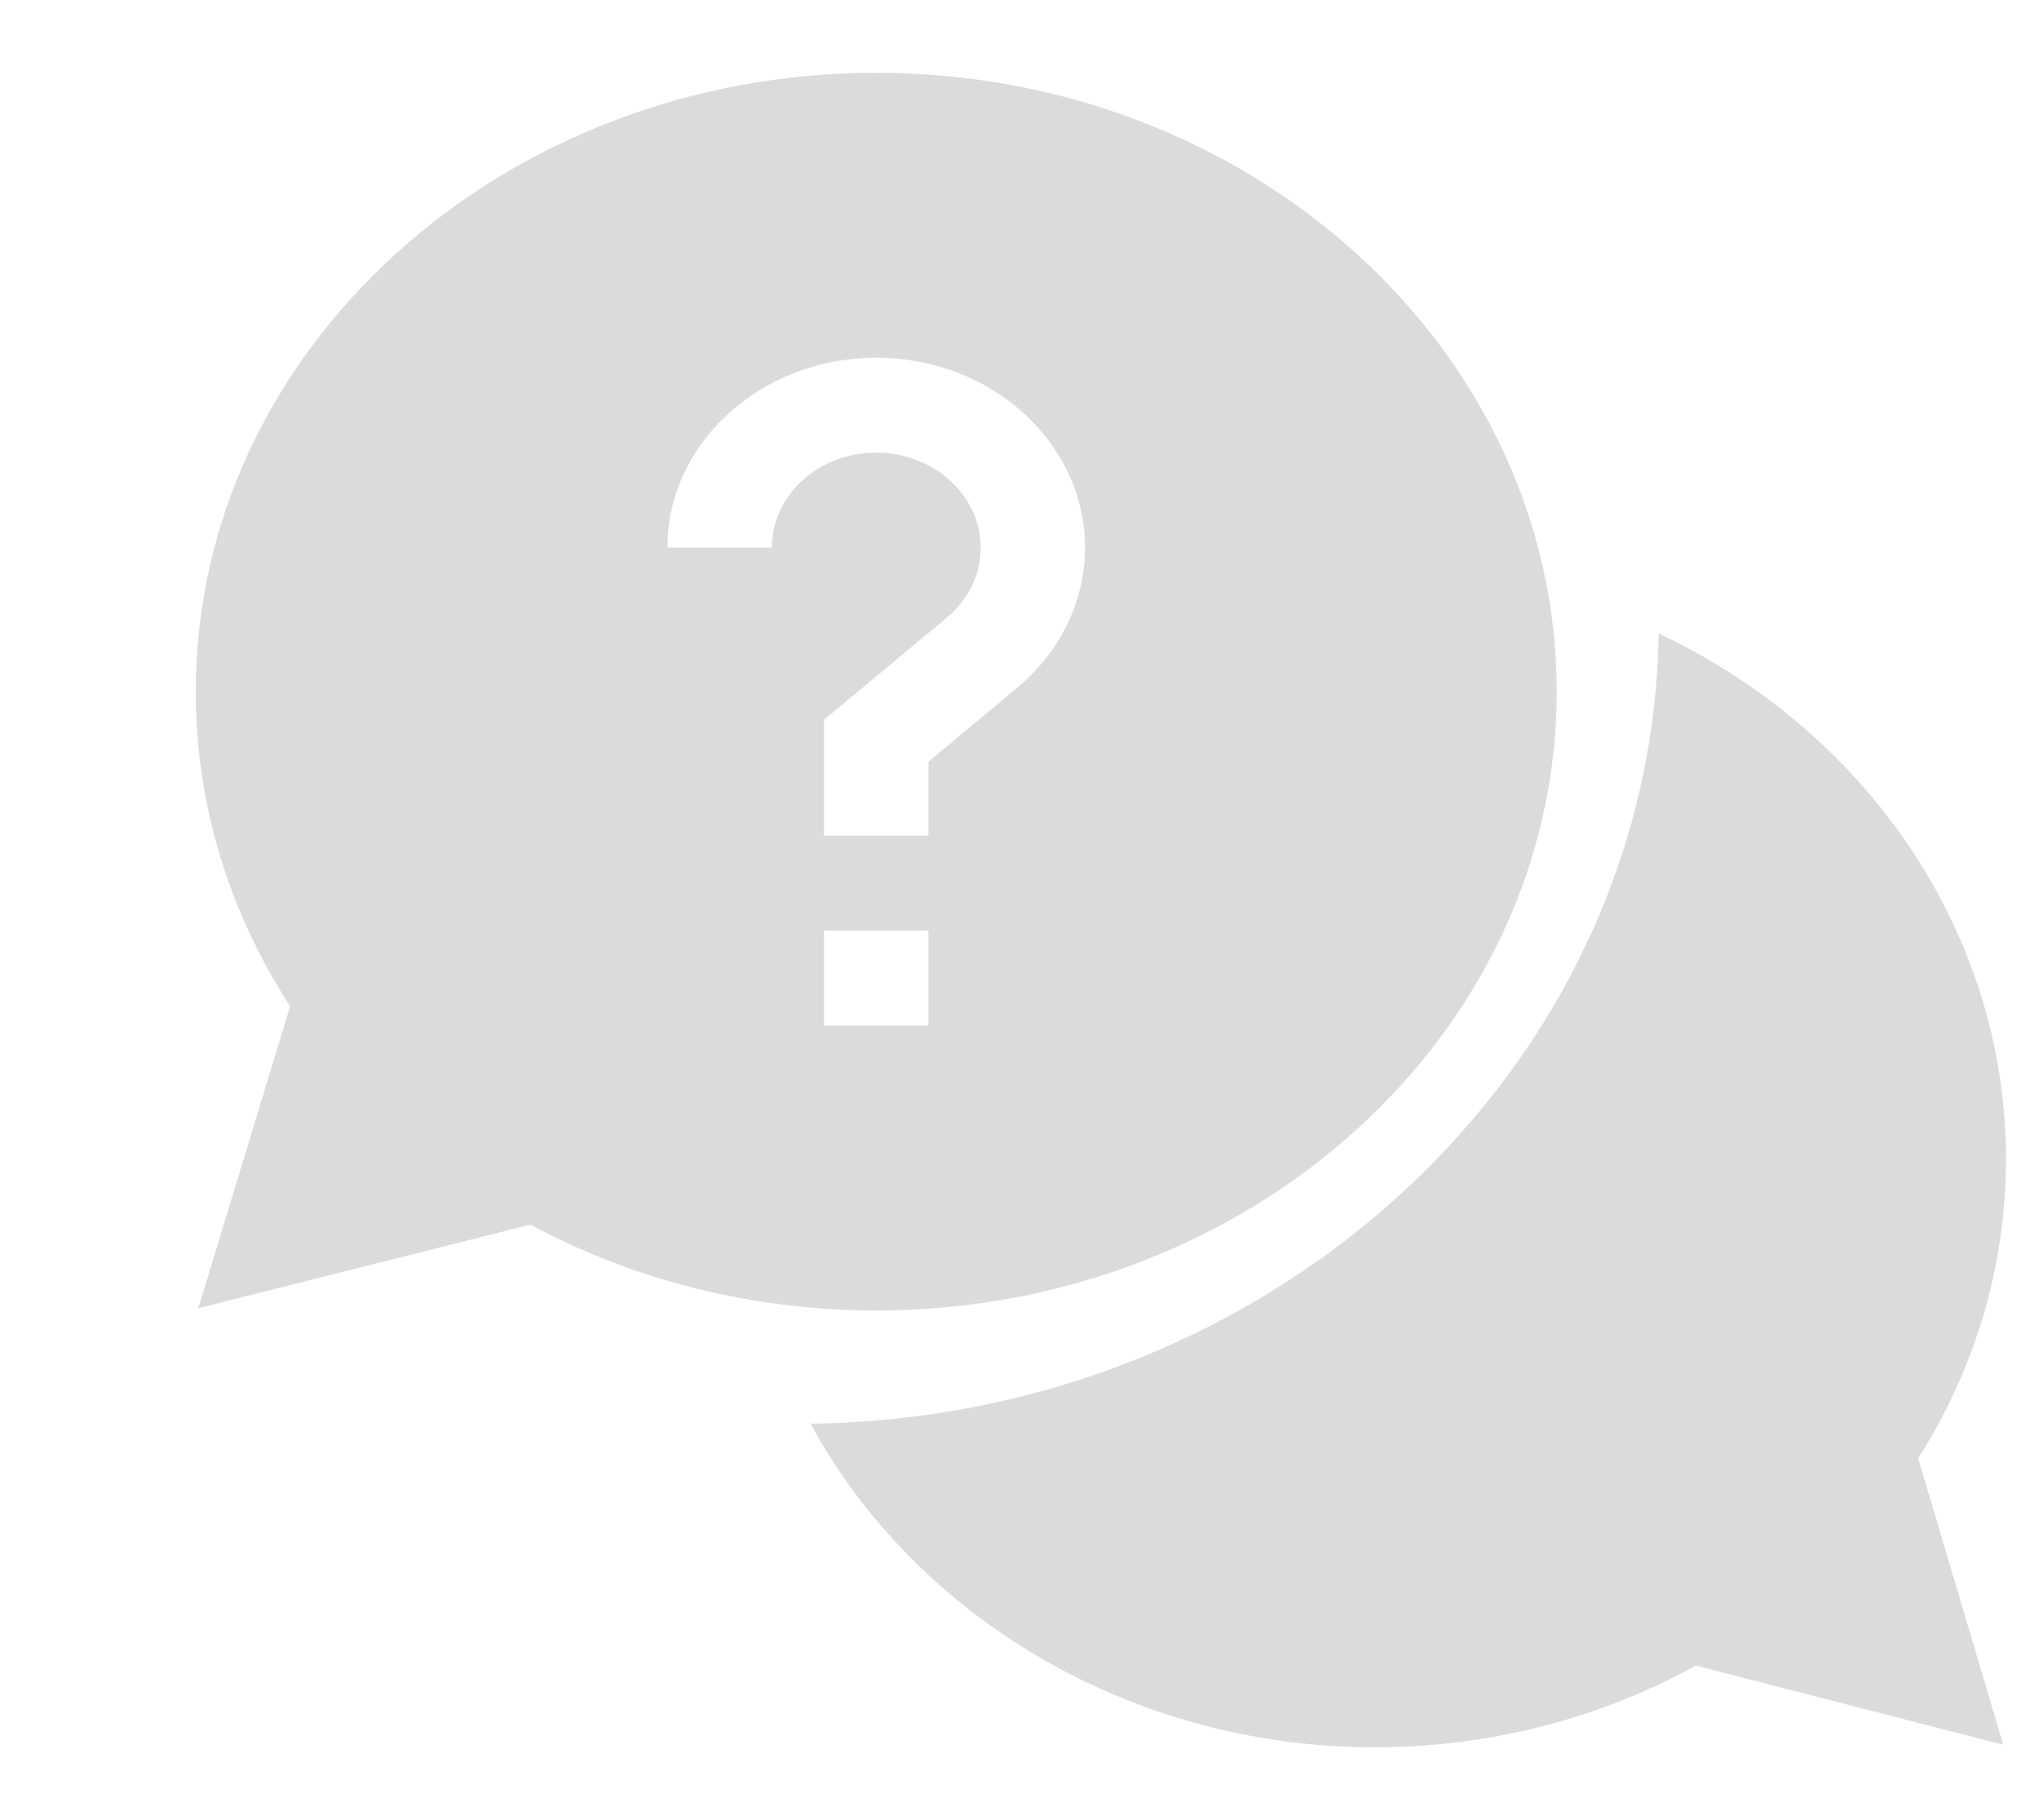 <svg width="28" height="25" viewBox="0 0 28 25" fill="none" xmlns="http://www.w3.org/2000/svg">
<g clip-path="url(#clip0)">
<path d="M27.547 15.919C27.547 12.817 25.637 10.048 22.777 8.701C22.688 14.649 17.514 19.472 11.131 19.555C12.576 22.22 15.547 24 18.876 24C20.436 24 21.954 23.613 23.288 22.877L27.509 23.965L26.341 20.031C27.131 18.788 27.547 17.373 27.547 15.919Z" fill="#DBDBDB"/>
<path d="M21.377 9.5C21.377 4.813 17.185 1 12.033 1C6.88 1 2.688 4.813 2.688 9.5C2.688 11.027 3.135 12.515 3.984 13.82L2.723 17.969L7.283 16.821C8.719 17.593 10.354 18 12.033 18C17.185 18 21.377 14.187 21.377 9.5ZM10.599 7.522H9.165C9.165 6.083 10.451 4.913 12.033 4.913C13.614 4.913 14.9 6.083 14.9 7.522C14.9 8.252 14.561 8.954 13.968 9.447L12.75 10.461V11.478H11.316V9.887L13 8.485C13.301 8.234 13.467 7.892 13.467 7.522C13.467 6.802 12.823 6.217 12.033 6.217C11.242 6.217 10.599 6.802 10.599 7.522ZM11.316 12.783H12.75V14.087H11.316V12.783Z" fill="#DBDBDB"/>
</g>
<defs>
<clipPath id="clip0">
<rect width="26.826" height="25" fill="white" transform="translate(0.721)"/>
</clipPath>
</defs>
</svg>
